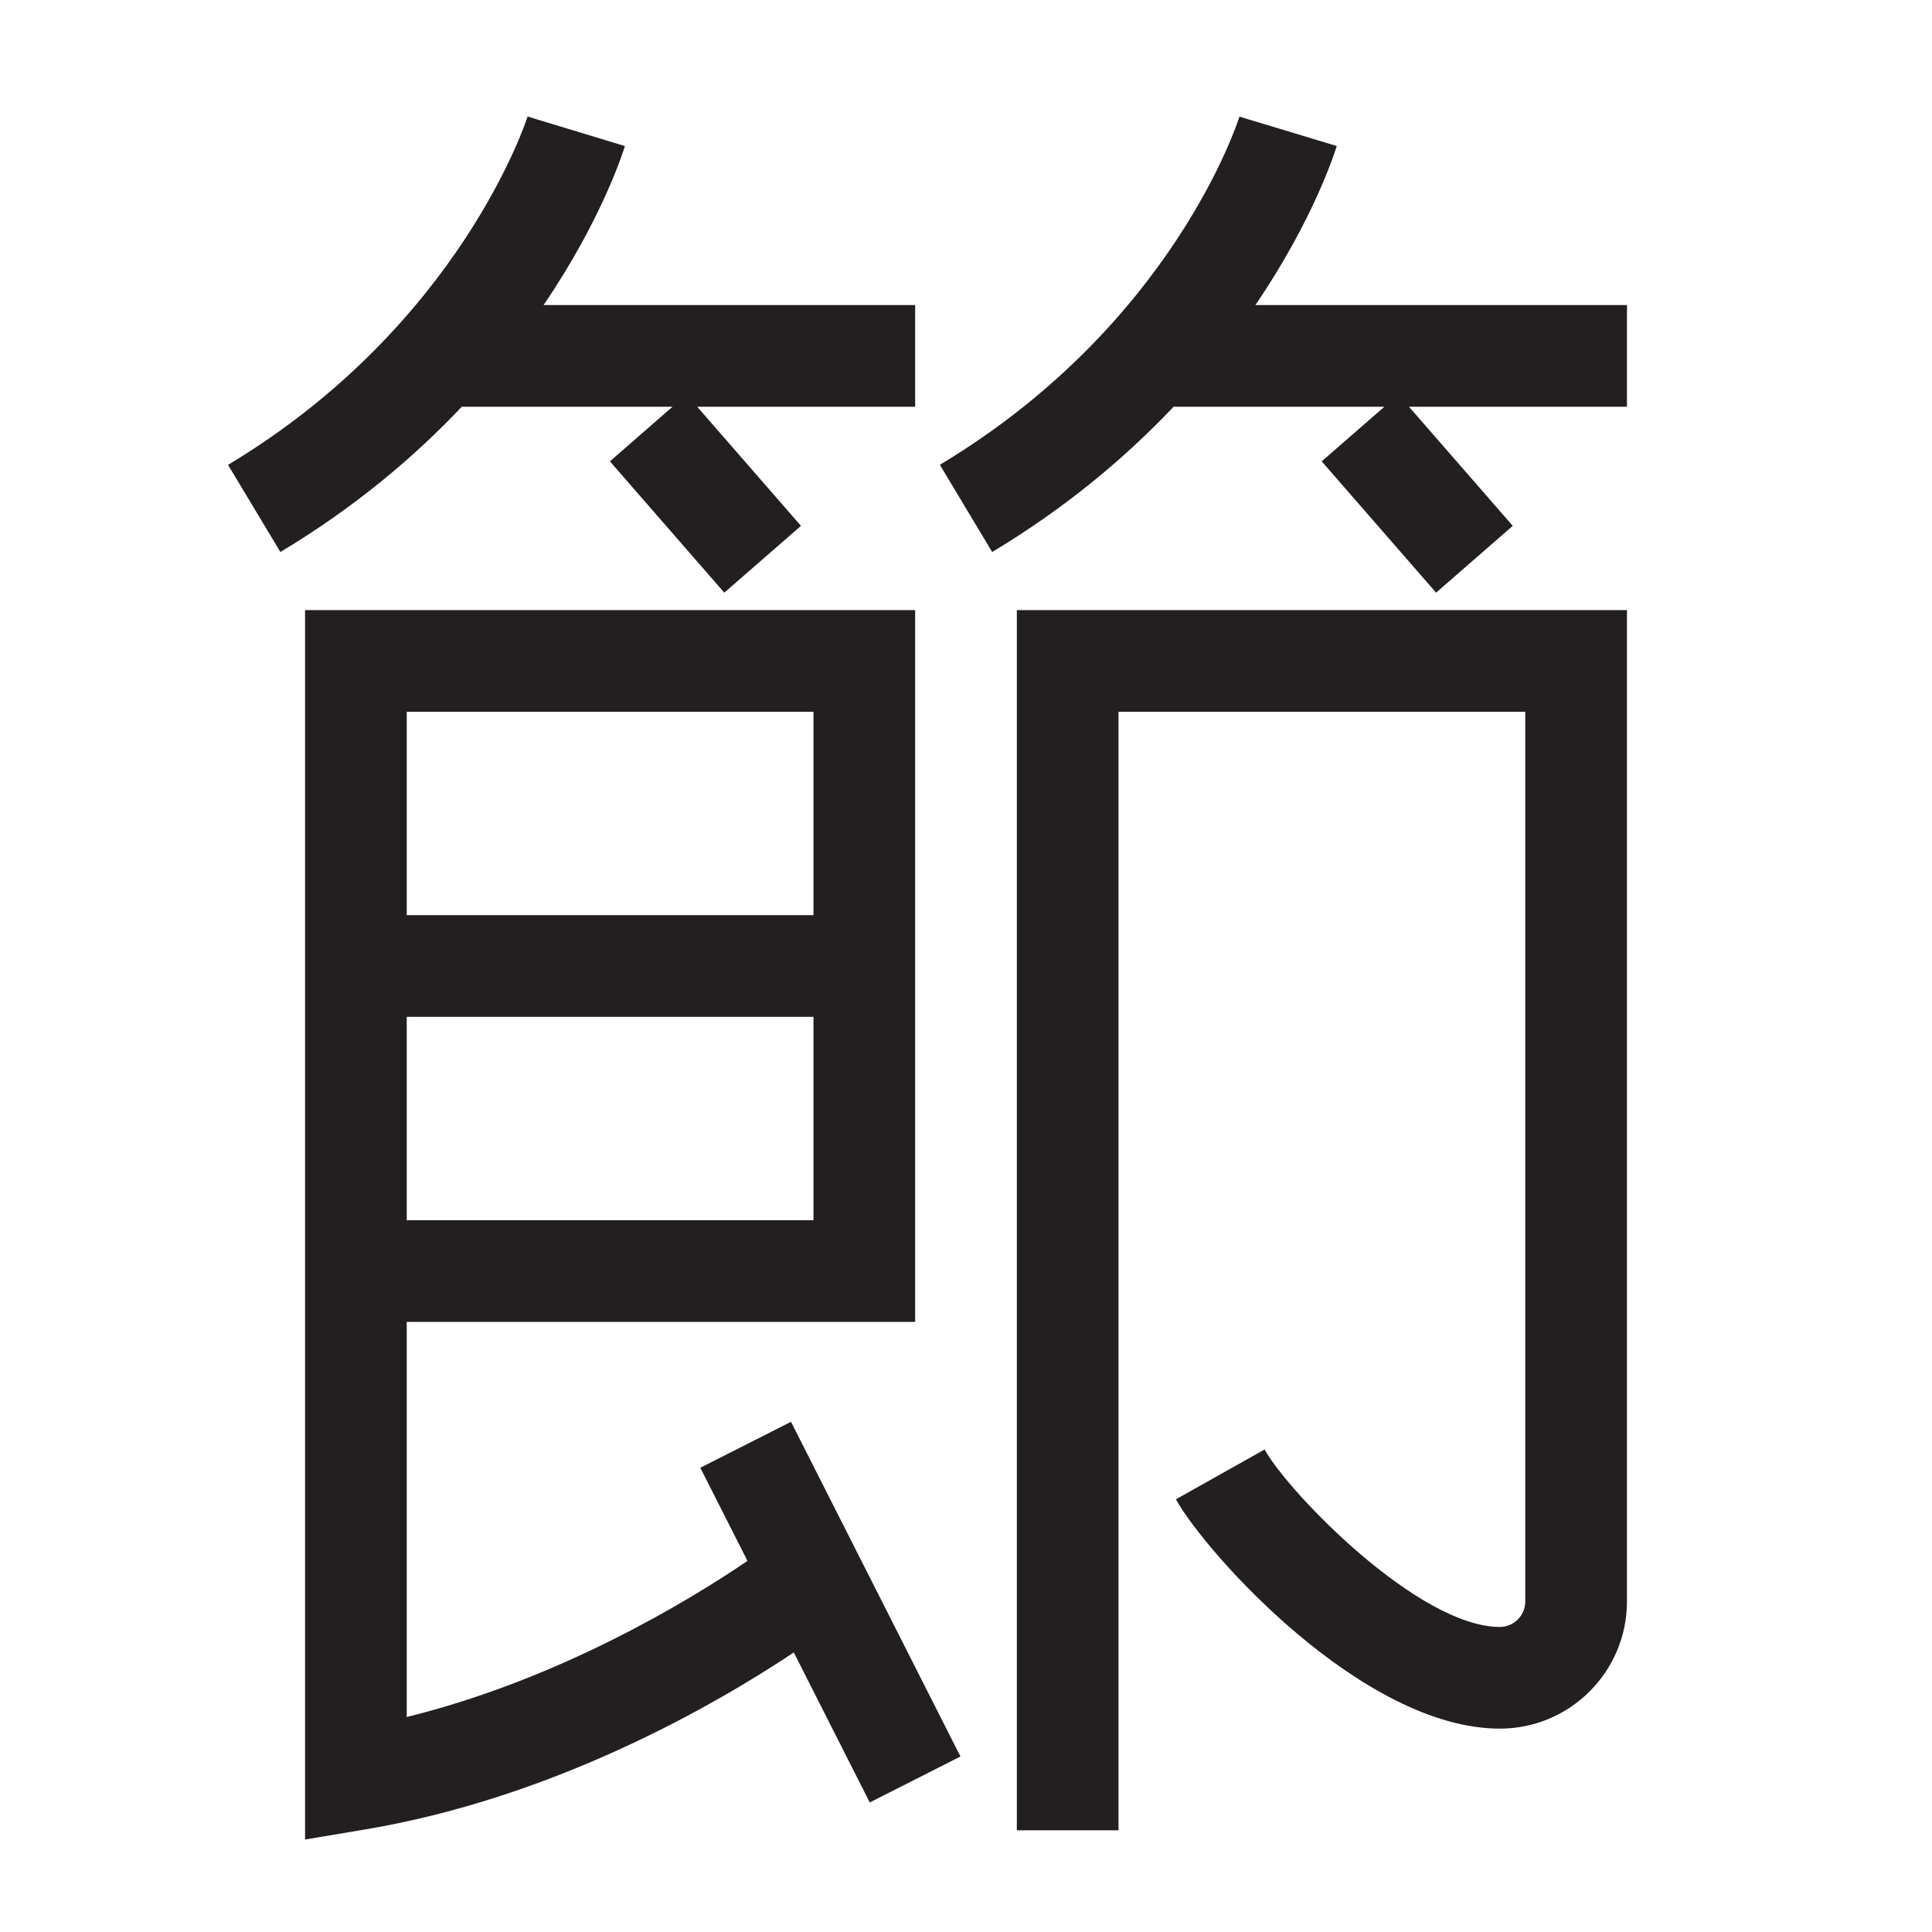 <?xml version="1.0" encoding="utf-8"?>
<!-- Generator: Adobe Illustrator 15.0.0, SVG Export Plug-In . SVG Version: 6.00 Build 0)  -->
<!DOCTYPE svg PUBLIC "-//W3C//DTD SVG 1.1//EN" "http://www.w3.org/Graphics/SVG/1.1/DTD/svg11.dtd">
<svg version="1.1" id="Layer_1" xmlns="http://www.w3.org/2000/svg" xmlns:xlink="http://www.w3.org/1999/xlink" x="0px" y="0px"
	 width="38px" height="38px" viewBox="0 0 38 38" enable-background="new 0 0 38 38" xml:space="preserve">
<path fill="#231F20" d="M6,36.181V12h12v14H8v7.772c3.016-0.746,5.544-2.285,6.702-3.071l-0.928-1.832l1.784-0.904l3.333,6.583
	l-1.784,0.904l-1.494-2.95c-1.545,1.029-4.712,2.861-8.45,3.484L6,36.181z M8,24h8v-4H8V24z M8,18h8v-4H8V18z M22,36h-2V12h12v19.5
	c0,1.379-1.121,2.5-2.5,2.5c-2.682,0-5.761-3.423-6.372-4.51l1.744-0.98C25.361,29.38,27.91,32,29.5,32c0.275,0,0.5-0.225,0.5-0.5
	V14h-8V36z M28.246,11.657l-2.25-2.583L27.229,8h-4.146c-0.928,0.981-2.1,1.976-3.568,2.857l-1.029-1.715
	c4.615-2.77,5.879-6.808,5.892-6.848l1.914,0.578C26.26,2.976,25.846,4.304,24.692,6H32v2h-4.287l2.041,2.343L28.246,11.657z
	 M14.246,11.657l-2.25-2.583L13.228,8H9.083c-0.927,0.981-2.099,1.976-3.568,2.857L4.485,9.143c4.58-2.748,5.879-6.811,5.892-6.851
	l1.914,0.581C12.26,2.975,11.845,4.304,10.692,6H18v2h-4.287l2.041,2.343L14.246,11.657z"/>
</svg>
